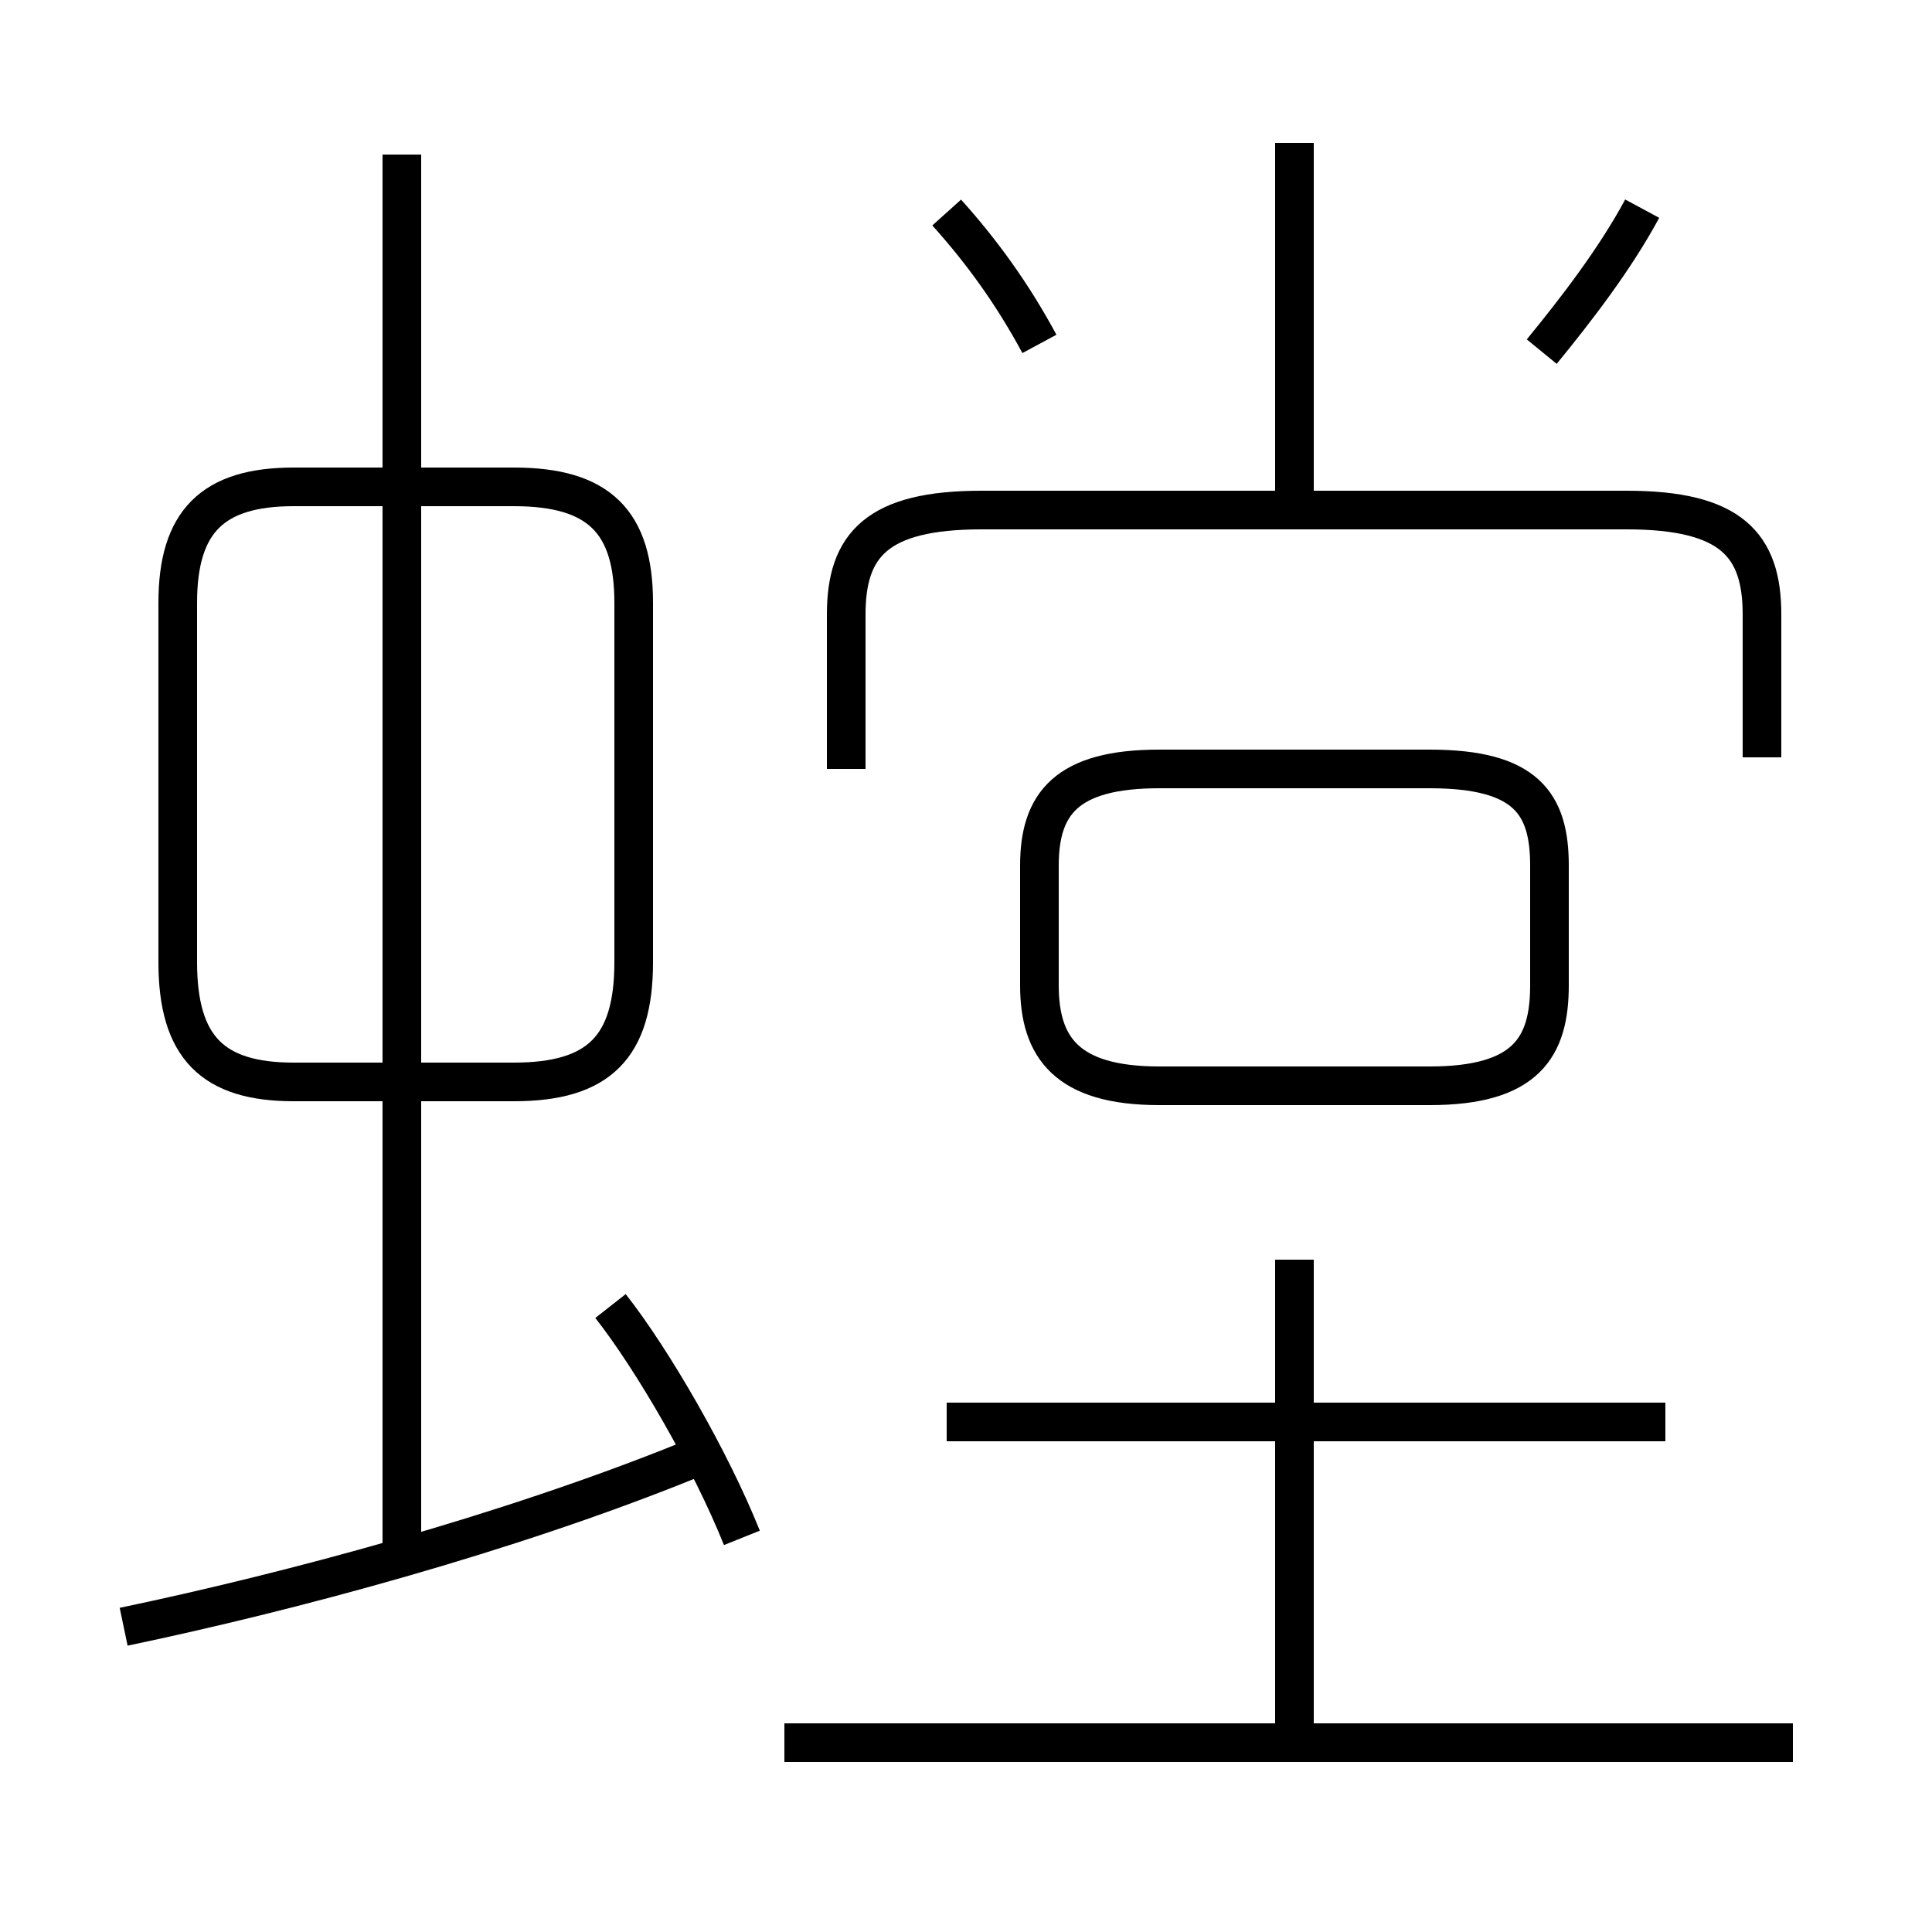 <?xml version='1.0' encoding='utf8'?>
<svg viewBox="0.0 -44.0 50.0 50.0" version="1.1" xmlns="http://www.w3.org/2000/svg">
<rect x="0.0" y="-44.0" width="50.0" height="50.0" fill="#808080" stroke="none"/>
<rect x="-1000" y="-1000" width="2000" height="2000" stroke="white" fill="white"/>
<g style="fill:none; stroke:#000000;  stroke-width:1">
<path d="M 3.2 1.9 C 7.5 2.8 13.1 4.3 17.8 6.2 M 19.2 4.2 C 18.4 6.2 16.9 8.8 15.8 10.2 M 10.4 4.0 L 10.4 40.0 M 16.4 19.1 L 16.4 28.4 C 16.4 30.5 15.5 31.4 13.3 31.4 L 7.6 31.4 C 5.5 31.4 4.6 30.5 4.6 28.4 L 4.6 19.1 C 4.6 16.9 5.5 16.0 7.6 16.0 L 13.3 16.0 C 15.5 16.0 16.4 16.9 16.4 19.1 Z M 26.9 21.6 L 26.9 18.5 C 26.9 16.9 27.6 15.9 30.0 15.9 L 37.0 15.9 C 39.5 15.9 40.1 16.9 40.1 18.5 L 40.1 21.6 C 40.1 23.2 39.5 24.1 37.0 24.1 L 30.0 24.1 C 27.6 24.1 26.9 23.2 26.9 21.6 Z M 46.4 -1.1 L 20.3 -1.1 M 33.5 -1.2 L 33.5 11.4 M 43.1 7.2 L 24.5 7.2 M 45.6 24.4 L 45.6 28.1 C 45.6 29.9 44.8 30.8 42.1 30.8 L 25.4 30.8 C 22.7 30.8 21.9 29.9 21.9 28.1 L 21.9 24.1 M 33.5 30.7 L 33.5 40.3 M 39.9 34.9 C 40.8 36.0 41.8 37.3 42.5 38.6 M 26.9 35.1 C 26.2 36.4 25.4 37.5 24.5 38.5 " transform="scale(1, -1)" />
</g>
</svg>